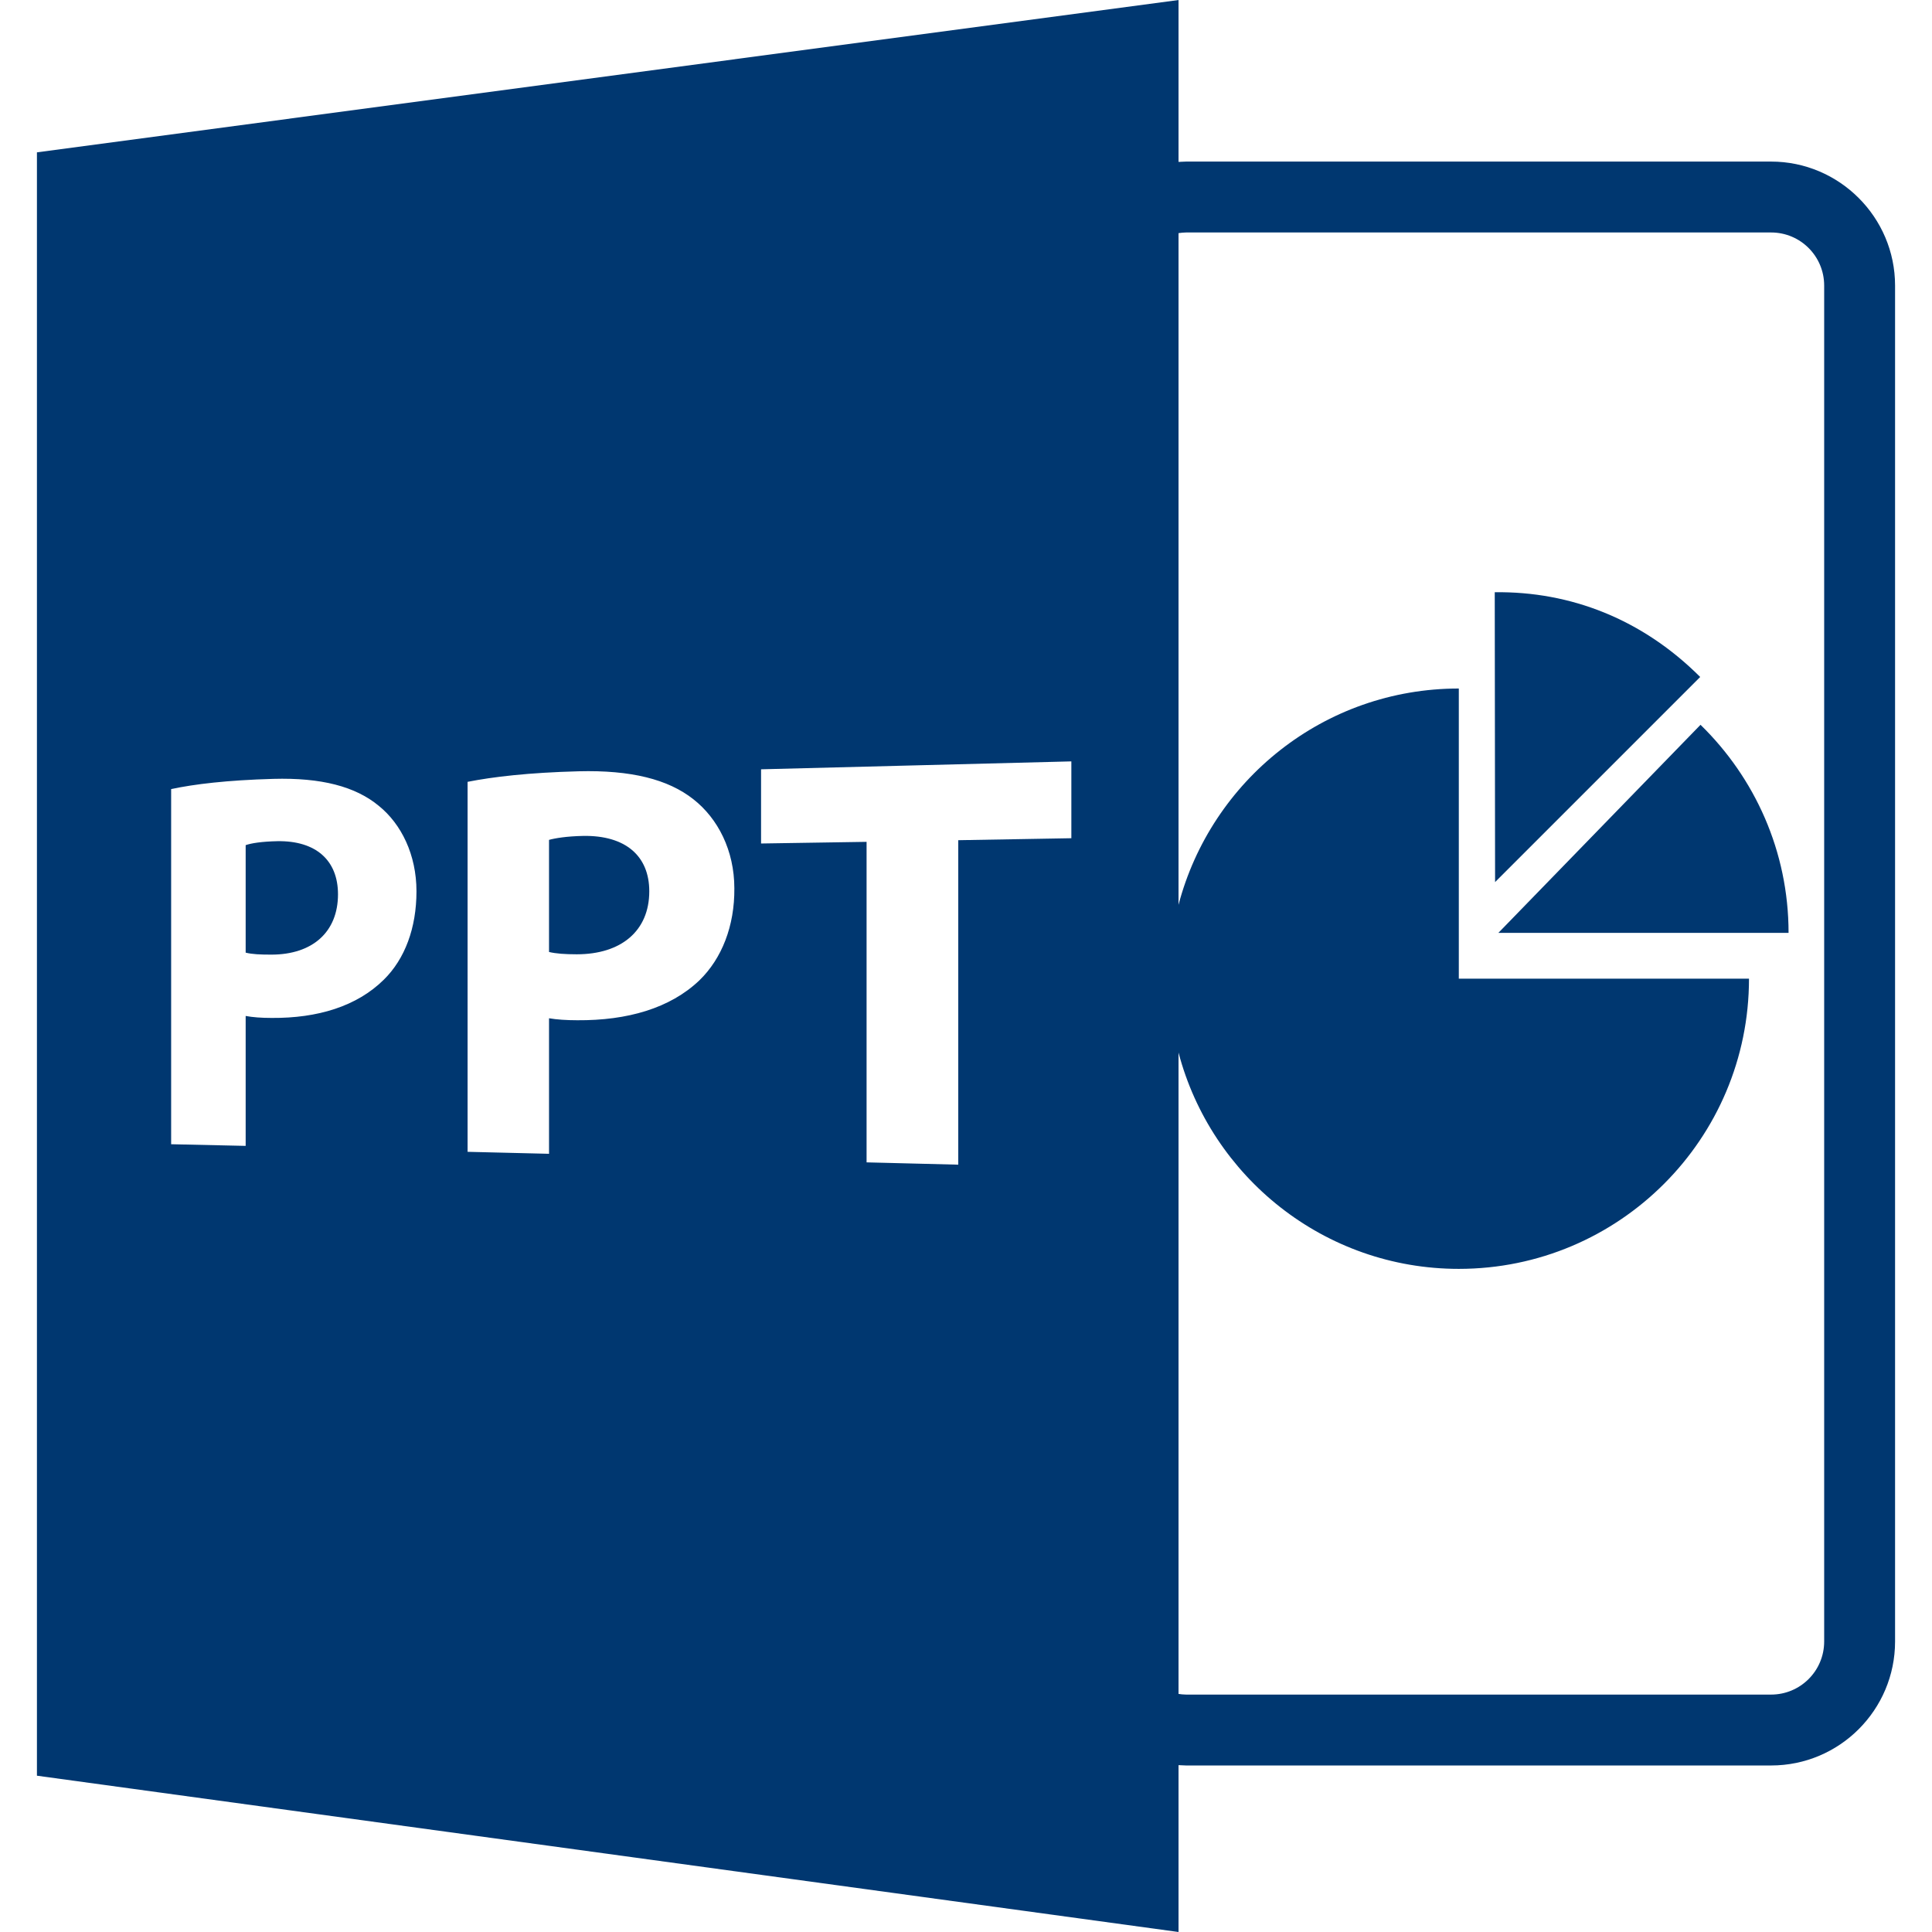 <?xml version="1.0" encoding="utf-8"?>
<!-- Generator: Adobe Illustrator 23.1.1, SVG Export Plug-In . SVG Version: 6.00 Build 0)  -->
<svg version="1.1" id="Capa_1" xmlns="http://www.w3.org/2000/svg" xmlns:xlink="http://www.w3.org/1999/xlink" x="0px" y="0px"
	 viewBox="0 0 585.9 585.9" style="enable-background:new 0 0 585.9 585.9;" xml:space="preserve">
<style type="text/css">
	.st0{fill:#003770;}
</style>
<g>
	<path class="st0" d="M357.4,535.3c0.8,0,1.5,0.1,2.3,0.1h177.4c20.8,0,37.6-16.9,37.6-37.6V86.6c0-20.7-16.9-37.6-37.6-37.6H359.7
		c-0.8,0-1.6,0.1-2.3,0.1V0L11.2,46.2v492.3l346.2,47.4V535.3z M359.7,70.5h177.4c8.9,0,16.1,7.2,16.1,16.1v411.2
		c0,8.9-7.2,16.1-16.1,16.1H359.7c-0.8,0-1.6-0.1-2.3-0.2V319.2c9.9,37.7,44.2,65.6,85,65.6c48.6,0,88-39.4,88-88h-88v-88
		c-40.9,0-75.1,27.9-85,65.6V70.7C358.2,70.6,358.9,70.5,359.7,70.5z M116.4,297.1c-8.2,8.1-20.1,11.7-34,11.6
		c-3.1,0-5.8-0.2-7.9-0.6v39.4L51.9,347V239.3c7-1.5,16.9-2.7,31-3.1c14.5-0.4,24.9,2.3,32,8.2c6.8,5.5,11.4,14.8,11.4,25.9
		C126.3,281.4,122.8,290.8,116.4,297.1z M212.1,297.3c-8.9,8.5-21.9,12.2-37,12.1c-3.3,0-6.3-0.2-8.6-0.6v41.1l-24.7-0.6V237.1
		c7.6-1.5,18.4-2.8,33.7-3.2c15.8-0.4,27.1,2.4,34.8,8.5c7.4,5.8,12.4,15.5,12.4,27C222.8,280.8,218.9,290.7,212.1,297.3z
		 M324.9,254.2l-34.3,0.6v98.4l-27.8-0.7v-97.2l-32,0.5v-22.5l94.1-2.4V254.2z"/>
	<path class="st0" d="M84.1,255.1c-4.7,0.1-7.9,0.6-9.6,1.2v32.6c2,0.5,4.4,0.6,7.8,0.6c12.4,0,20.2-6.8,20.2-18.3
		C102.5,260.9,95.8,254.9,84.1,255.1z"/>
	<path class="st0" d="M176.9,253.5c-5.1,0.1-8.6,0.7-10.4,1.2v34c2.1,0.5,4.8,0.7,8.4,0.7c13.5,0,22-7.1,22-19.1
		C196.9,259.5,189.6,253.3,176.9,253.5z"/>
	<path class="st0" d="M454.4,282.9L454.4,282.9l88,0c0-24.8-10.3-47.1-26.7-63.1L454.4,282.9z"/>
	<path class="st0" d="M453.4,267.5l62.2-62.2c-17.5-17.5-39.3-26-62.3-25.7L453.4,267.5L453.4,267.5z"/>
</g>
</svg>
